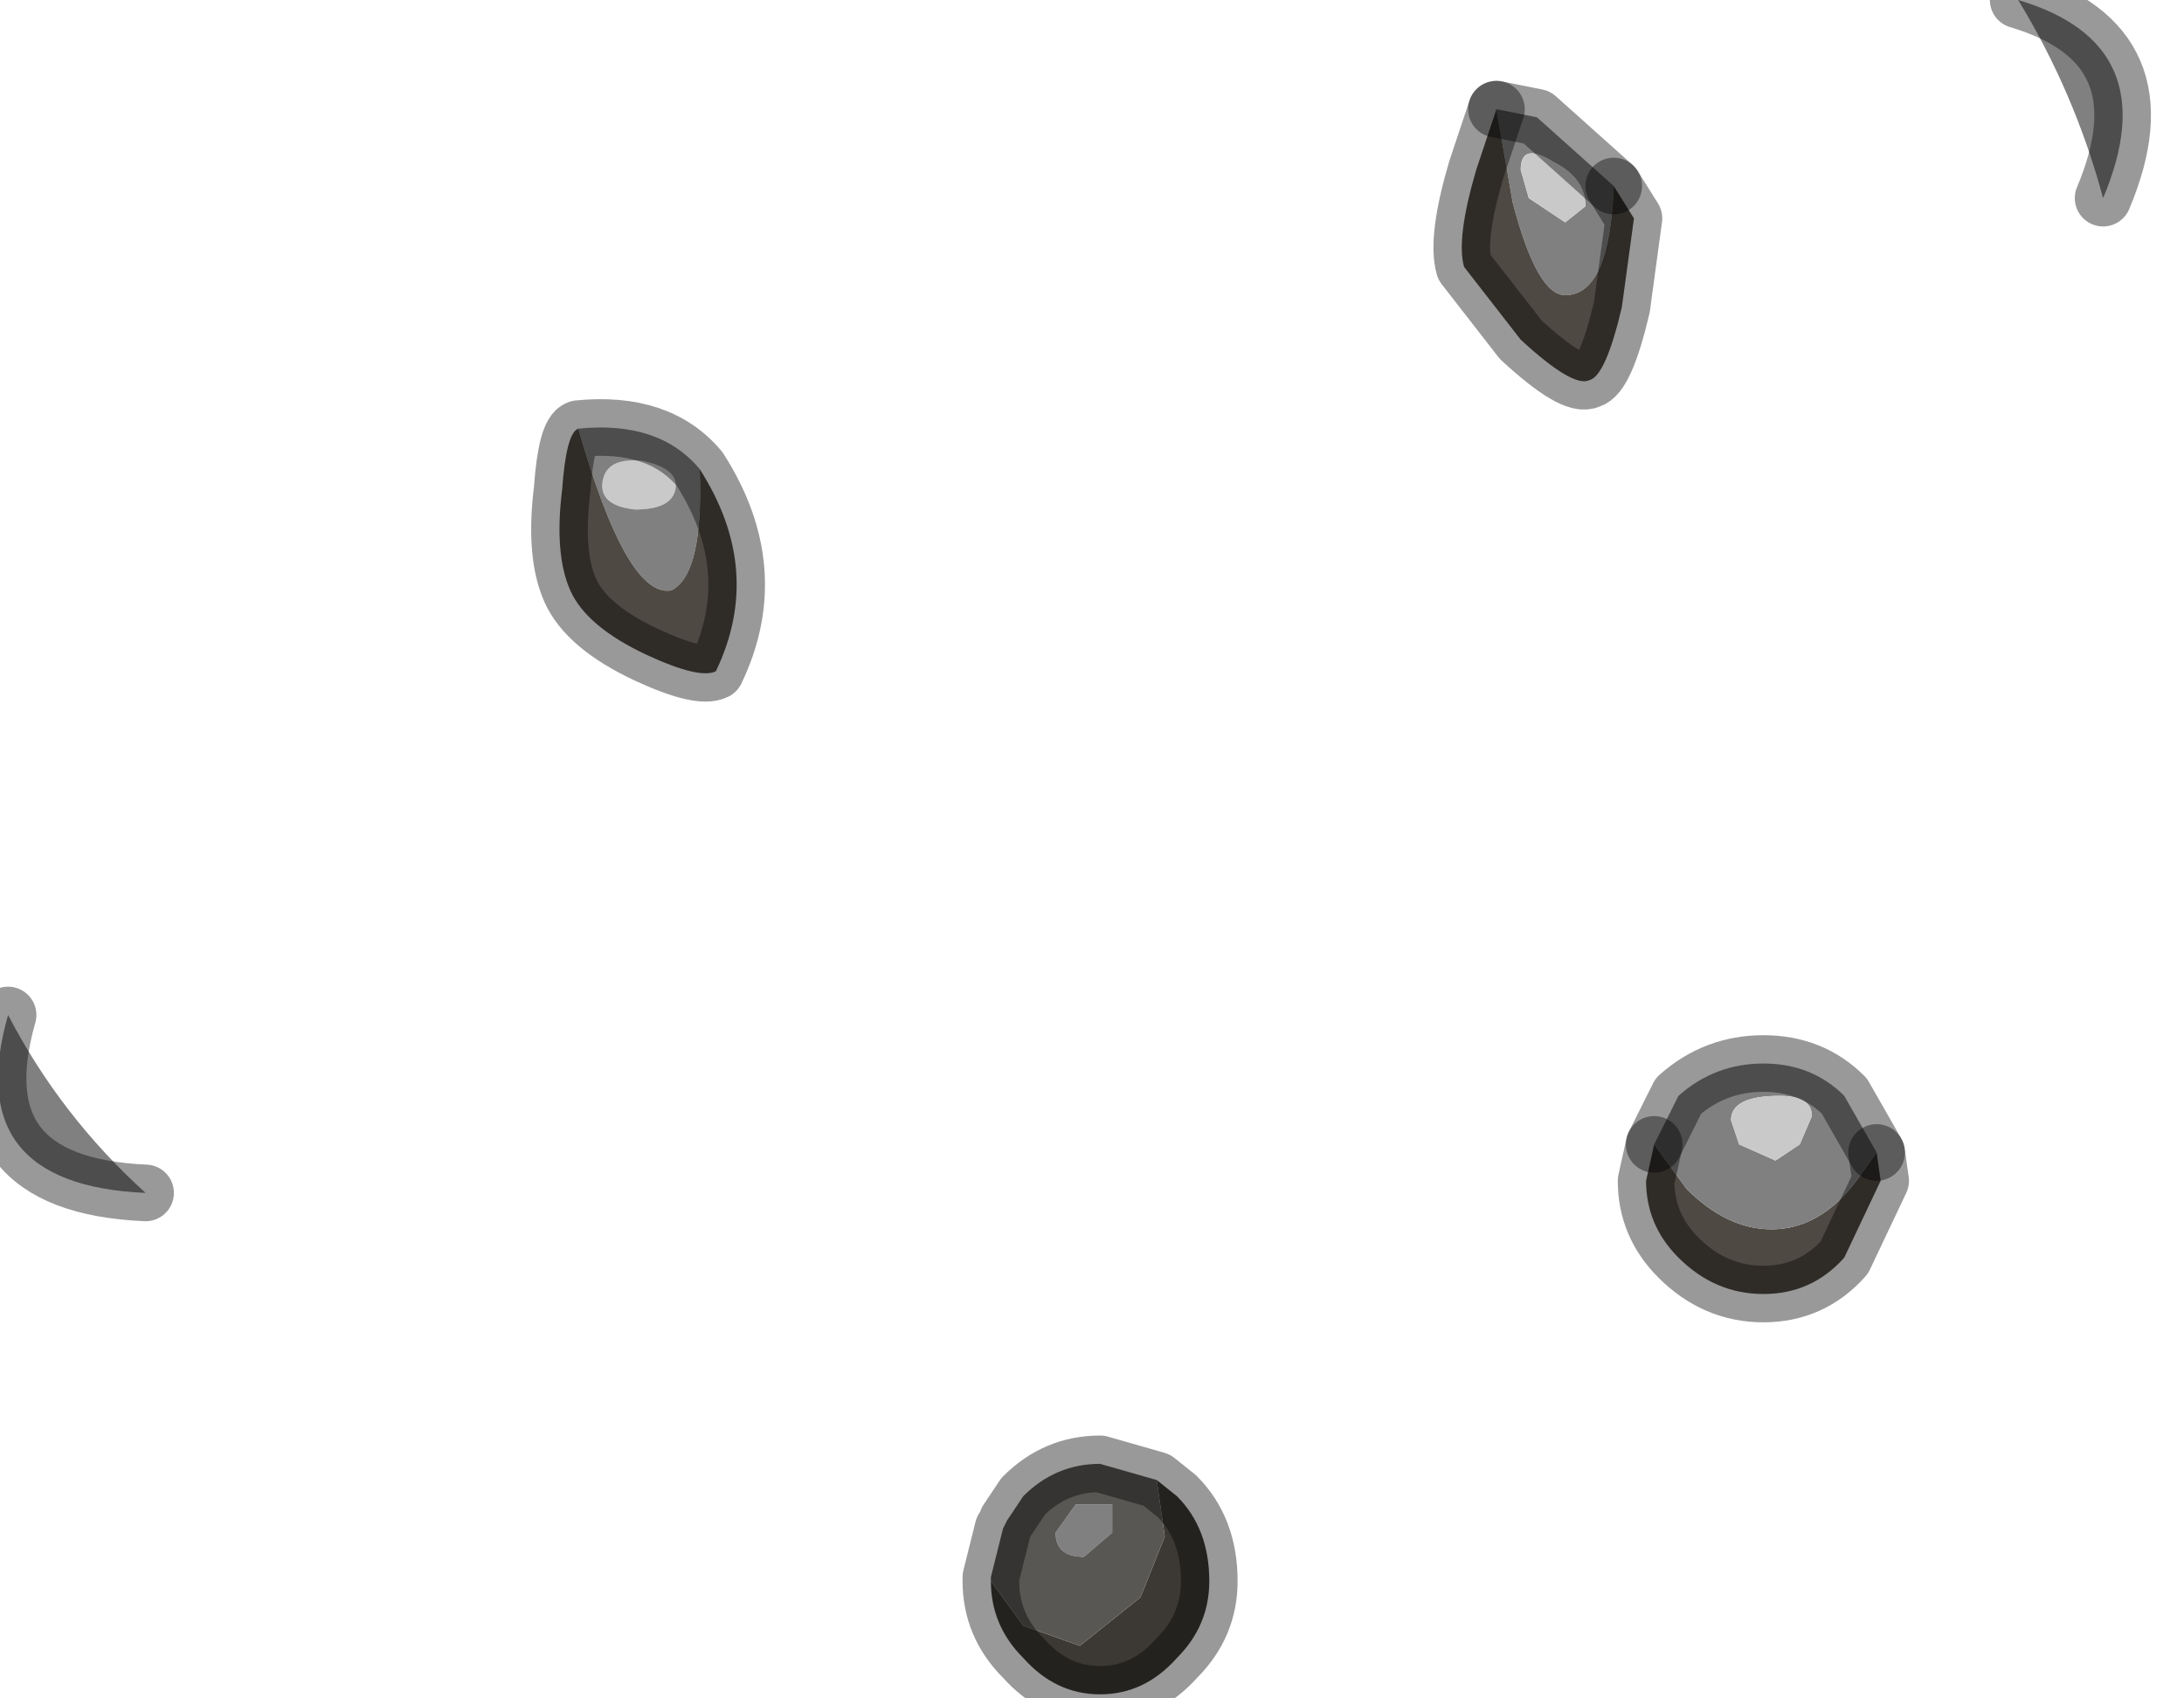 <?xml version="1.0" encoding="utf-8"?>
<svg version="1.1" id="Layer_1"
xmlns="http://www.w3.org/2000/svg"
xmlns:xlink="http://www.w3.org/1999/xlink"
width="27px" height="21px"
xml:space="preserve">
<g id="PathID_2914" transform="matrix(1, 0, 0, 1, 0, 0)">
<path style="fill:#808080;fill-opacity:1" d="M26 2.45Q25.65 1.15 24.95 0Q26.8 0.55 26 2.45" />
<path style="fill:none;stroke-width:0.7;stroke-linecap:round;stroke-linejoin:round;stroke-miterlimit:3;stroke:#000000;stroke-opacity:0.4" d="M24.95 0Q26.8 0.55 26 2.45" />
</g>
<g id="PathID_2915" transform="matrix(1, 0, 0, 1, 0, 0)">
<path style="fill:#808080;fill-opacity:1" d="M1.8 14.75Q-0.5 14.65 0.1 12.55Q0.75 13.8 1.8 14.75" />
<path style="fill:none;stroke-width:0.7;stroke-linecap:round;stroke-linejoin:round;stroke-miterlimit:3;stroke:#000000;stroke-opacity:0.4" d="M0.1 12.55Q-0.5 14.65 1.8 14.75" />
</g>
<g id="PathID_2916" transform="matrix(1, 0, 0, 1, 0, 0)">
<path style="fill:#808080;fill-opacity:1" d="M18.9 2.45L19.35 2.75L19.6 2.55Q19.6 2.2 19.2 2Q18.8 1.75 18.8 2.1L18.9 2.45M19.95 2.3Q19.9 3.65 19.35 3.65Q19 3.65 18.7 2.5L18.5 1.35L19 1.45L19.95 2.3" />
<path style="fill:#C9C9C9;fill-opacity:1" d="M18.8 2.1Q18.8 1.75 19.2 2Q19.6 2.2 19.6 2.55L19.35 2.75L18.9 2.45L18.8 2.1" />
<path style="fill:#4F4943;fill-opacity:1" d="M18.7 2.5Q19 3.65 19.35 3.65Q19.9 3.65 19.95 2.3L20.2 2.7L20.05 3.8Q19.85 4.65 19.65 4.7Q19.45 4.8 18.8 4.2L18.1 3.3Q18 2.95 18.25 2.1L18.5 1.35L18.7 2.5" />
<path style="fill:none;stroke-width:0.7;stroke-linecap:round;stroke-linejoin:round;stroke-miterlimit:3;stroke:#000000;stroke-opacity:0.4" d="M18.5 1.35L18.25 2.1Q18 2.95 18.1 3.3L18.8 4.2Q19.45 4.8 19.65 4.7Q19.85 4.65 20.05 3.8L20.2 2.7L19.95 2.3" />
<path style="fill:none;stroke-width:0.7;stroke-linecap:round;stroke-linejoin:round;stroke-miterlimit:3;stroke:#000000;stroke-opacity:0.4" d="M18.5 1.35L19 1.45L19.95 2.3" />
</g>
<g id="PathID_2917" transform="matrix(1, 0, 0, 1, 0, 0)">
<path style="fill:#C9C9C9;fill-opacity:1" d="M8.35 6.05Q8.3 6.3 7.85 6.3Q7.4 6.25 7.45 5.95Q7.5 5.65 7.95 5.7Q8.4 5.8 8.35 6.05" />
<path style="fill:#808080;fill-opacity:1" d="M7.95 5.7Q7.5 5.65 7.45 5.95Q7.4 6.25 7.85 6.3Q8.3 6.3 8.35 6.05Q8.4 5.8 7.95 5.7M7.15 5.3Q8.15 5.2 8.65 5.8Q8.7 7.1 8.3 7.3Q7.75 7.4 7.15 5.3" />
<path style="fill:#4F4943;fill-opacity:1" d="M8.3 7.3Q8.7 7.1 8.65 5.8Q9.45 7.05 8.85 8.3Q8.65 8.4 8 8.1Q7.25 7.75 7.05 7.3Q6.85 6.85 6.95 6.05Q7 5.35 7.15 5.3Q7.75 7.4 8.3 7.3" />
<path style="fill:none;stroke-width:0.7;stroke-linecap:round;stroke-linejoin:round;stroke-miterlimit:3;stroke:#000000;stroke-opacity:0.4" d="M8.65 5.8Q9.45 7.05 8.85 8.3Q8.65 8.4 8 8.1Q7.25 7.75 7.05 7.3Q6.85 6.85 6.95 6.05Q7 5.35 7.15 5.3Q8.15 5.2 8.65 5.8z" />
</g>
<g id="PathID_2918" transform="matrix(1, 0, 0, 1, 0, 0)">
<path style="fill:#4F4943;fill-opacity:1" d="M20.45 14.15L20.85 14.7Q21.35 15.2 21.9 15.2Q22.5 15.2 22.95 14.6L23.2 14.25L23.25 14.6L22.8 15.55Q22.4 16 21.8 16Q21.2 16 20.75 15.55Q20.35 15.15 20.35 14.6L20.45 14.15" />
<path style="fill:#808080;fill-opacity:1" d="M22.95 14.6Q22.5 15.2 21.9 15.2Q21.35 15.2 20.85 14.7L20.45 14.15L20.75 13.55Q21.2 13.15 21.8 13.15Q22.4 13.15 22.8 13.55L23.2 14.25L22.95 14.6M22 13.55Q21.4 13.55 21.4 13.85L21.5 14.15L21.95 14.35L22.25 14.15L22.4 13.8Q22.4 13.55 22 13.55M13.75 18.6L13.75 18.95L13.4 19.25Q13.05 19.25 13.05 18.95L13.3 18.6L13.75 18.6" />
<path style="fill:#C9C9C9;fill-opacity:1" d="M22.4 13.8L22.25 14.15L21.95 14.35L21.5 14.15L21.4 13.85Q21.4 13.55 22 13.55Q22.4 13.55 22.4 13.8" />
<path style="fill:#3C3833;fill-opacity:1" d="M14.3 18.3L14.55 18.5Q14.95 18.9 14.95 19.55Q14.95 20.1 14.55 20.5Q14.15 20.95 13.6 20.95Q13.05 20.95 12.65 20.5Q12.25 20.1 12.25 19.55L12.65 20.1L13.35 20.35L14.1 19.75L14.4 19L14.3 18.3" />
<path style="fill:#595753;fill-opacity:1" d="M14.4 19L14.1 19.75L13.35 20.35L12.65 20.1L12.25 19.55L12.25 19.5L12.4 18.9L12.45 18.8L12.65 18.5Q13.05 18.1 13.6 18.1L14.3 18.3L14.4 19M13.3 18.6L13.05 18.95Q13.05 19.25 13.4 19.25L13.75 18.95L13.75 18.6L13.3 18.6" />
<path style="fill:none;stroke-width:0.7;stroke-linecap:round;stroke-linejoin:round;stroke-miterlimit:3;stroke:#000000;stroke-opacity:0.4" d="M23.2 14.25L22.8 13.55Q22.4 13.15 21.8 13.15Q21.2 13.15 20.75 13.55L20.45 14.15" />
<path style="fill:none;stroke-width:0.7;stroke-linecap:round;stroke-linejoin:round;stroke-miterlimit:3;stroke:#000000;stroke-opacity:0.4" d="M23.2 14.25L23.25 14.6L22.8 15.55Q22.4 16 21.8 16Q21.2 16 20.75 15.55Q20.35 15.15 20.35 14.6L20.45 14.15" />
<path style="fill:none;stroke-width:0.7;stroke-linecap:round;stroke-linejoin:round;stroke-miterlimit:3;stroke:#000000;stroke-opacity:0.4" d="M12.45 18.8L12.65 18.5Q13.05 18.1 13.6 18.1L14.3 18.3L14.55 18.5Q14.95 18.9 14.95 19.55Q14.95 20.1 14.55 20.5Q14.15 20.95 13.6 20.95Q13.05 20.95 12.65 20.5Q12.25 20.1 12.25 19.55L12.25 19.5L12.4 18.9" />
</g>
</svg>
